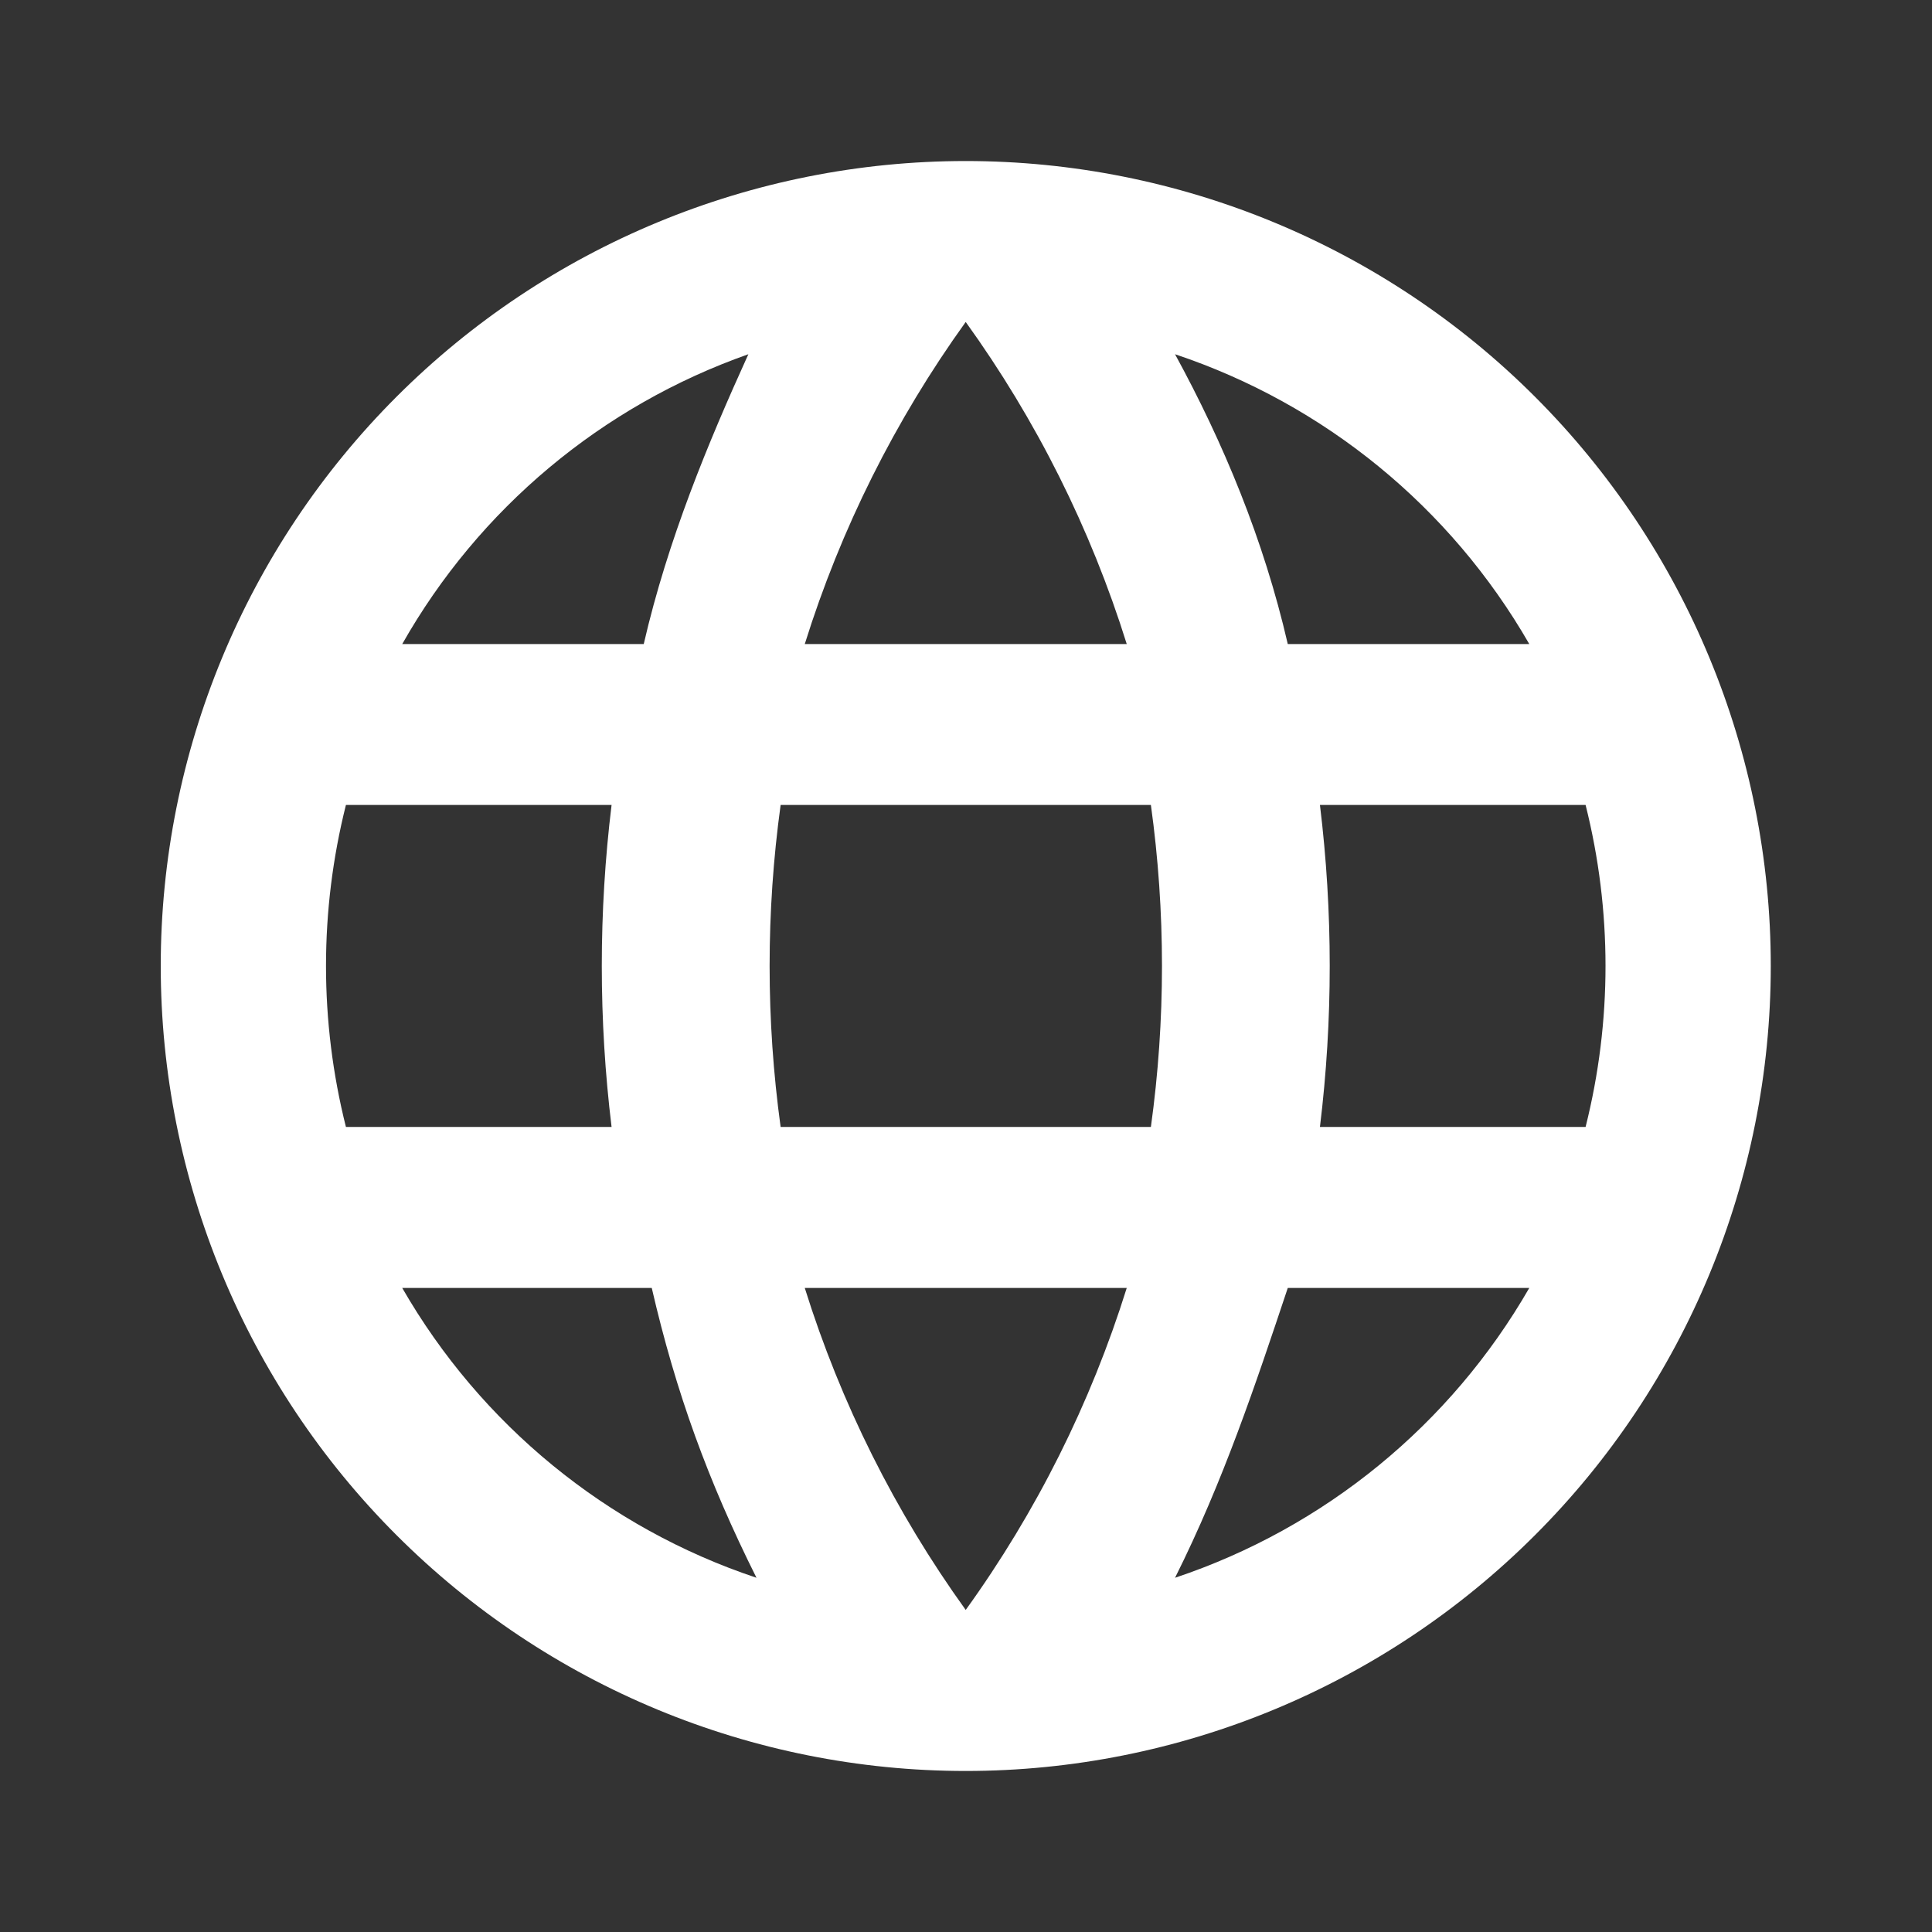 <svg width="20" height="20" viewBox="0 0 20 20" fill="none" xmlns="http://www.w3.org/2000/svg">
<rect x="0" y="0" width="20" height="20" fill="#333333" stroke="none"/>
<g clip-path="url(#clip0_653_4284)">
<mask id="mask0_653_4284" style="mask-type:luminance" maskUnits="userSpaceOnUse" x="0" y="0" width="20" height="20">
<path d="M0 0H20V20H0V0Z" fill="white"/>
</mask>
<g mask="url(#mask0_653_4284)">
<path d="M9.997 1.667C7.787 1.667 5.668 2.544 4.105 4.107C2.542 5.67 1.664 7.79 1.664 10C1.664 12.21 2.542 14.33 4.105 15.892C5.668 17.455 7.787 18.333 9.997 18.333C12.207 18.333 14.327 17.455 15.89 15.892C17.453 14.33 18.331 12.21 18.331 10C18.331 7.79 17.453 5.67 15.89 4.107C14.327 2.544 12.207 1.667 9.997 1.667ZM15.831 6.667H13.331C13.081 5.583 12.664 4.583 12.164 3.667C13.712 4.184 15.017 5.251 15.831 6.667ZM9.997 3.333C10.728 4.348 11.291 5.473 11.664 6.667H8.331C8.704 5.473 9.267 4.348 9.997 3.333ZM3.581 11.666C3.306 10.572 3.306 9.427 3.581 8.333H6.331C6.196 9.44 6.196 10.559 6.331 11.666H3.581ZM4.247 13.333H6.747C6.997 14.416 7.331 15.333 7.831 16.333C6.282 15.816 4.978 14.748 4.164 13.333H4.247ZM6.747 6.667H4.164C4.957 5.267 6.23 4.201 7.747 3.667C7.331 4.583 6.914 5.583 6.664 6.667H6.747ZM9.997 16.666C9.267 15.652 8.704 14.526 8.331 13.333H11.664C11.291 14.526 10.728 15.652 9.997 16.666ZM11.914 11.666H8.081C7.929 10.561 7.929 9.439 8.081 8.333H11.914C12.067 9.439 12.067 10.561 11.914 11.666ZM12.164 16.333C12.664 15.333 12.997 14.333 13.331 13.333H15.831C15.017 14.748 13.712 15.816 12.164 16.333ZM13.664 11.666C13.799 10.559 13.799 9.44 13.664 8.333H16.414C16.689 9.427 16.689 10.572 16.414 11.666H13.664Z" fill="white"/>
</g>
</g>
<defs>
<clipPath id="clip0_653_4284">
<rect width="20" height="20" fill="white"/>
</clipPath>
</defs>
</svg>
